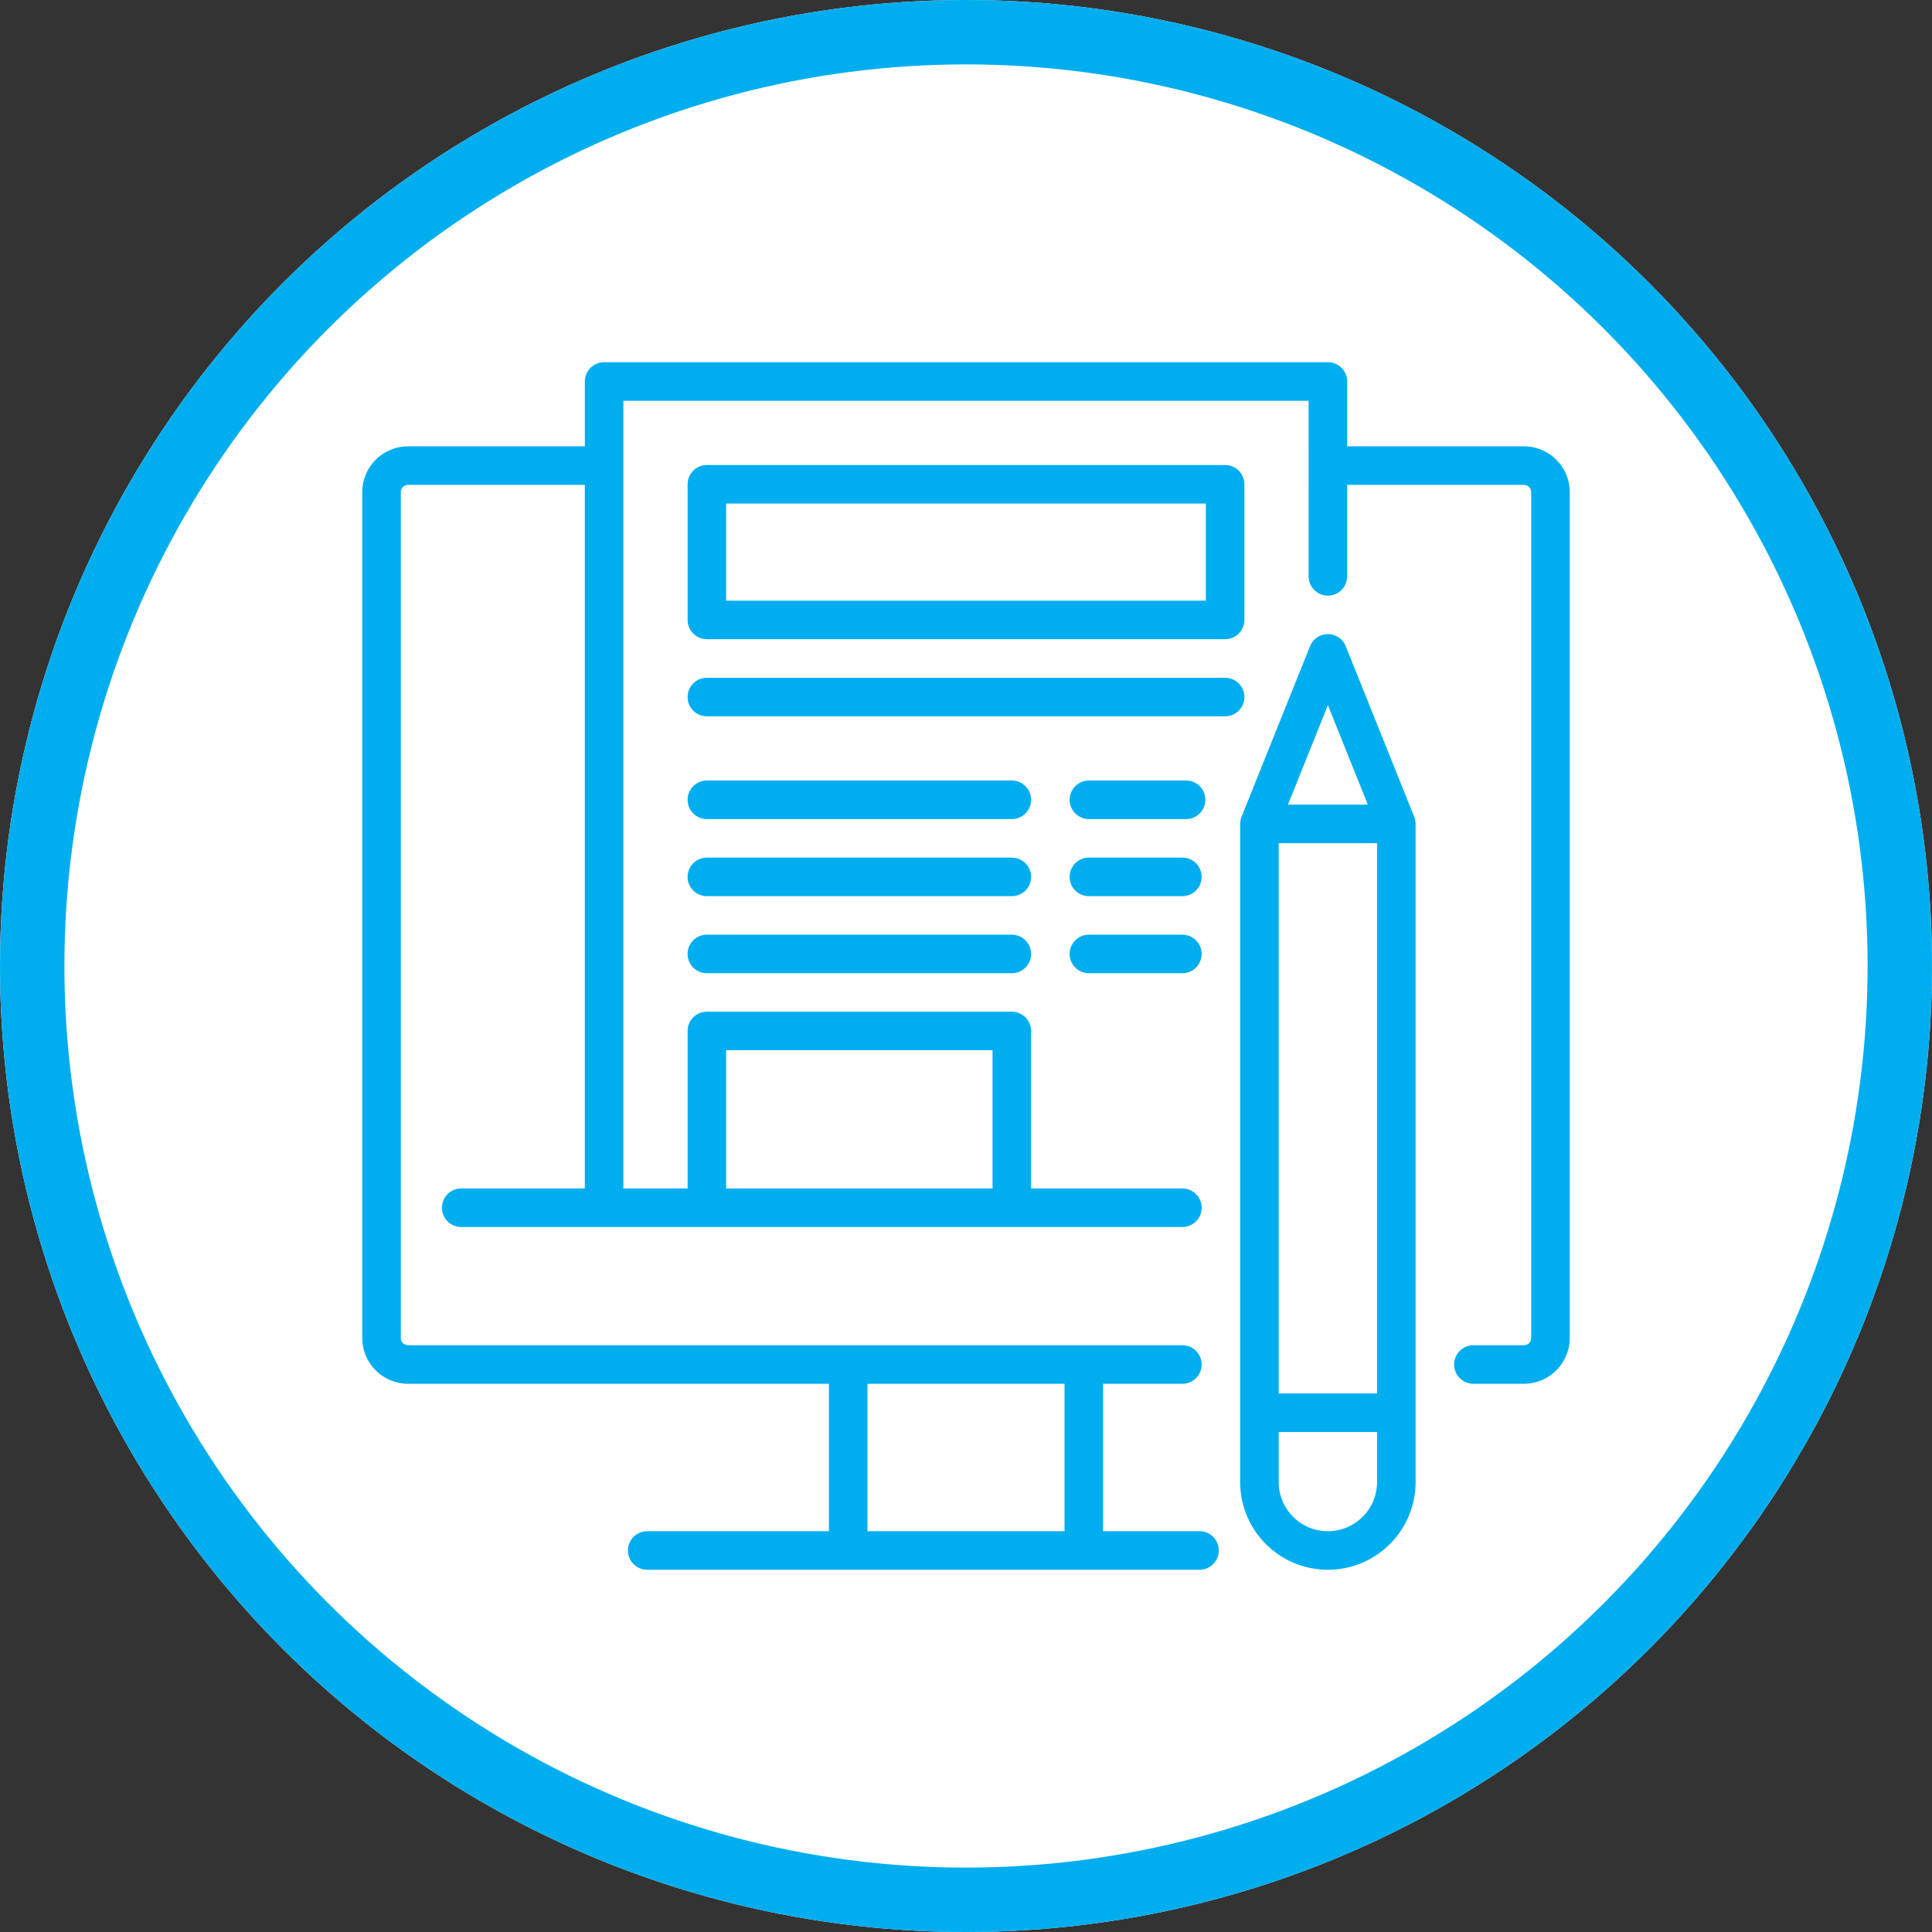 <svg id="Group_33621" data-name="Group 33621" xmlns="http://www.w3.org/2000/svg" viewBox="0 0 210 210">
  <rect x="0" y="0" width="210" height="210" fill="#333333" stroke="none"/>
  <defs>
    <style>
      .cls-1 {
        fill: #fff;
        stroke: #00aeef;
        stroke-width: 7px;
      }

      .cls-2 {
        fill: #00aeef;
      }

      .cls-3 {
        stroke: none;
      }

      .cls-4 {
        fill: none;
      }
    </style>
  </defs>
  <g id="Ellipse_61" data-name="Ellipse 61" class="cls-1" transform="translate(0 0)">
    <circle class="cls-3" cx="105" cy="105" r="105"/>
    <circle class="cls-4" cx="105" cy="105" r="101.5"/>
  </g>
  <g id="blogging" transform="translate(39.375 39.375)">
    <path id="Path_31571" data-name="Path 31571" class="cls-2" d="M126.268,9.139H107.056V2.094A2.094,2.094,0,0,0,104.961,0H26.289a2.094,2.094,0,0,0-2.094,2.094V9.139H4.982A4.987,4.987,0,0,0,0,14.121v91.932a4.988,4.988,0,0,0,4.982,4.982H50.726v16.026H30.972a2.094,2.094,0,1,0,0,4.189H91.006a2.094,2.094,0,0,0,0-4.189H80.524V111.036h8.62a2.094,2.094,0,1,0,0-4.189H4.982a.8.8,0,0,1-.793-.793V14.121a.8.8,0,0,1,.793-.793H24.194V89.806H10.758a2.094,2.094,0,0,0,0,4.189H89.144a2.094,2.094,0,0,0,0-4.189H72.7V72.688a2.094,2.094,0,0,0-2.094-2.094H37.459a2.094,2.094,0,0,0-2.094,2.094V89.806H28.383V4.189h74.484V23.273a2.094,2.094,0,0,0,4.189,0V13.328h19.212a.8.8,0,0,1,.793.793v91.932a.8.8,0,0,1-.793.793h-5.49a2.094,2.094,0,0,0,0,4.189h5.49a4.988,4.988,0,0,0,4.982-4.982V14.121A4.987,4.987,0,0,0,126.268,9.139ZM76.335,127.061H54.915V111.036h21.42ZM39.553,74.783H68.511V89.806H39.553Z"/>
    <path id="Path_31572" data-name="Path 31572" class="cls-2" d="M360.762,126.148c0-.03-.008-.061-.014-.09s-.02-.087-.032-.13c-.006-.022-.01-.044-.017-.066-.013-.045-.029-.088-.046-.131-.006-.016-.011-.033-.017-.049l-.01-.026-.005-.013-7.423-18.49a2.094,2.094,0,0,0-3.887,0l-7.425,18.491-.015.037c-.007.018-.012.036-.019.054-.015.042-.031.083-.044.126-.007.022-.011.045-.017.068-.011.042-.023.084-.031.128s-.009.061-.014.091-.012.072-.016.109c-.007.068-.01.137-.01.205V198a9.534,9.534,0,1,0,19.068,0V126.462c0-.069,0-.137-.01-.205,0-.037-.011-.073-.016-.109Zm-14.852,2.409H356.6v59.813H345.91Zm5.345-15,4.342,10.813h-8.683Zm0,89.79A5.351,5.351,0,0,1,345.909,198v-5.441H356.6V198A5.351,5.351,0,0,1,351.255,203.344Z" transform="translate(-246.294 -76.283)"/>
    <path id="Path_31573" data-name="Path 31573" class="cls-2" d="M128.733,58.932h56.332a2.094,2.094,0,0,0,2.094-2.094V42.094A2.094,2.094,0,0,0,185.066,40H128.733a2.094,2.094,0,0,0-2.094,2.094V56.838A2.094,2.094,0,0,0,128.733,58.932Zm2.094-14.743h52.143V54.743H130.828Z" transform="translate(-91.274 -28.83)"/>
    <path id="Path_31574" data-name="Path 31574" class="cls-2" d="M185.065,122.8H128.733a2.094,2.094,0,0,0,0,4.189h56.332a2.094,2.094,0,1,0,0-4.189Z" transform="translate(-91.274 -88.504)"/>
    <path id="Path_31575" data-name="Path 31575" class="cls-2" d="M161.88,162.8H128.733a2.094,2.094,0,1,0,0,4.189H161.88a2.094,2.094,0,0,0,0-4.189Z" transform="translate(-91.274 -117.334)"/>
    <path id="Path_31576" data-name="Path 31576" class="cls-2" d="M287.994,162.8H277.431a2.094,2.094,0,1,0,0,4.189h10.563a2.094,2.094,0,1,0,0-4.189Z" transform="translate(-198.447 -117.334)"/>
    <path id="Path_31577" data-name="Path 31577" class="cls-2" d="M161.88,192.8H128.733a2.094,2.094,0,0,0,0,4.189H161.88a2.094,2.094,0,0,0,0-4.189Z" transform="translate(-91.274 -138.956)"/>
    <path id="Path_31578" data-name="Path 31578" class="cls-2" d="M287.591,192.8h-10.16a2.094,2.094,0,1,0,0,4.189h10.16a2.094,2.094,0,1,0,0-4.189Z" transform="translate(-198.447 -138.956)"/>
    <path id="Path_31579" data-name="Path 31579" class="cls-2" d="M161.88,222.8H128.733a2.094,2.094,0,1,0,0,4.189H161.88a2.094,2.094,0,0,0,0-4.189Z" transform="translate(-91.274 -160.578)"/>
    <path id="Path_31580" data-name="Path 31580" class="cls-2" d="M287.591,222.8h-10.16a2.094,2.094,0,1,0,0,4.189h10.16a2.094,2.094,0,1,0,0-4.189Z" transform="translate(-198.447 -160.578)"/>
  </g>
</svg>
